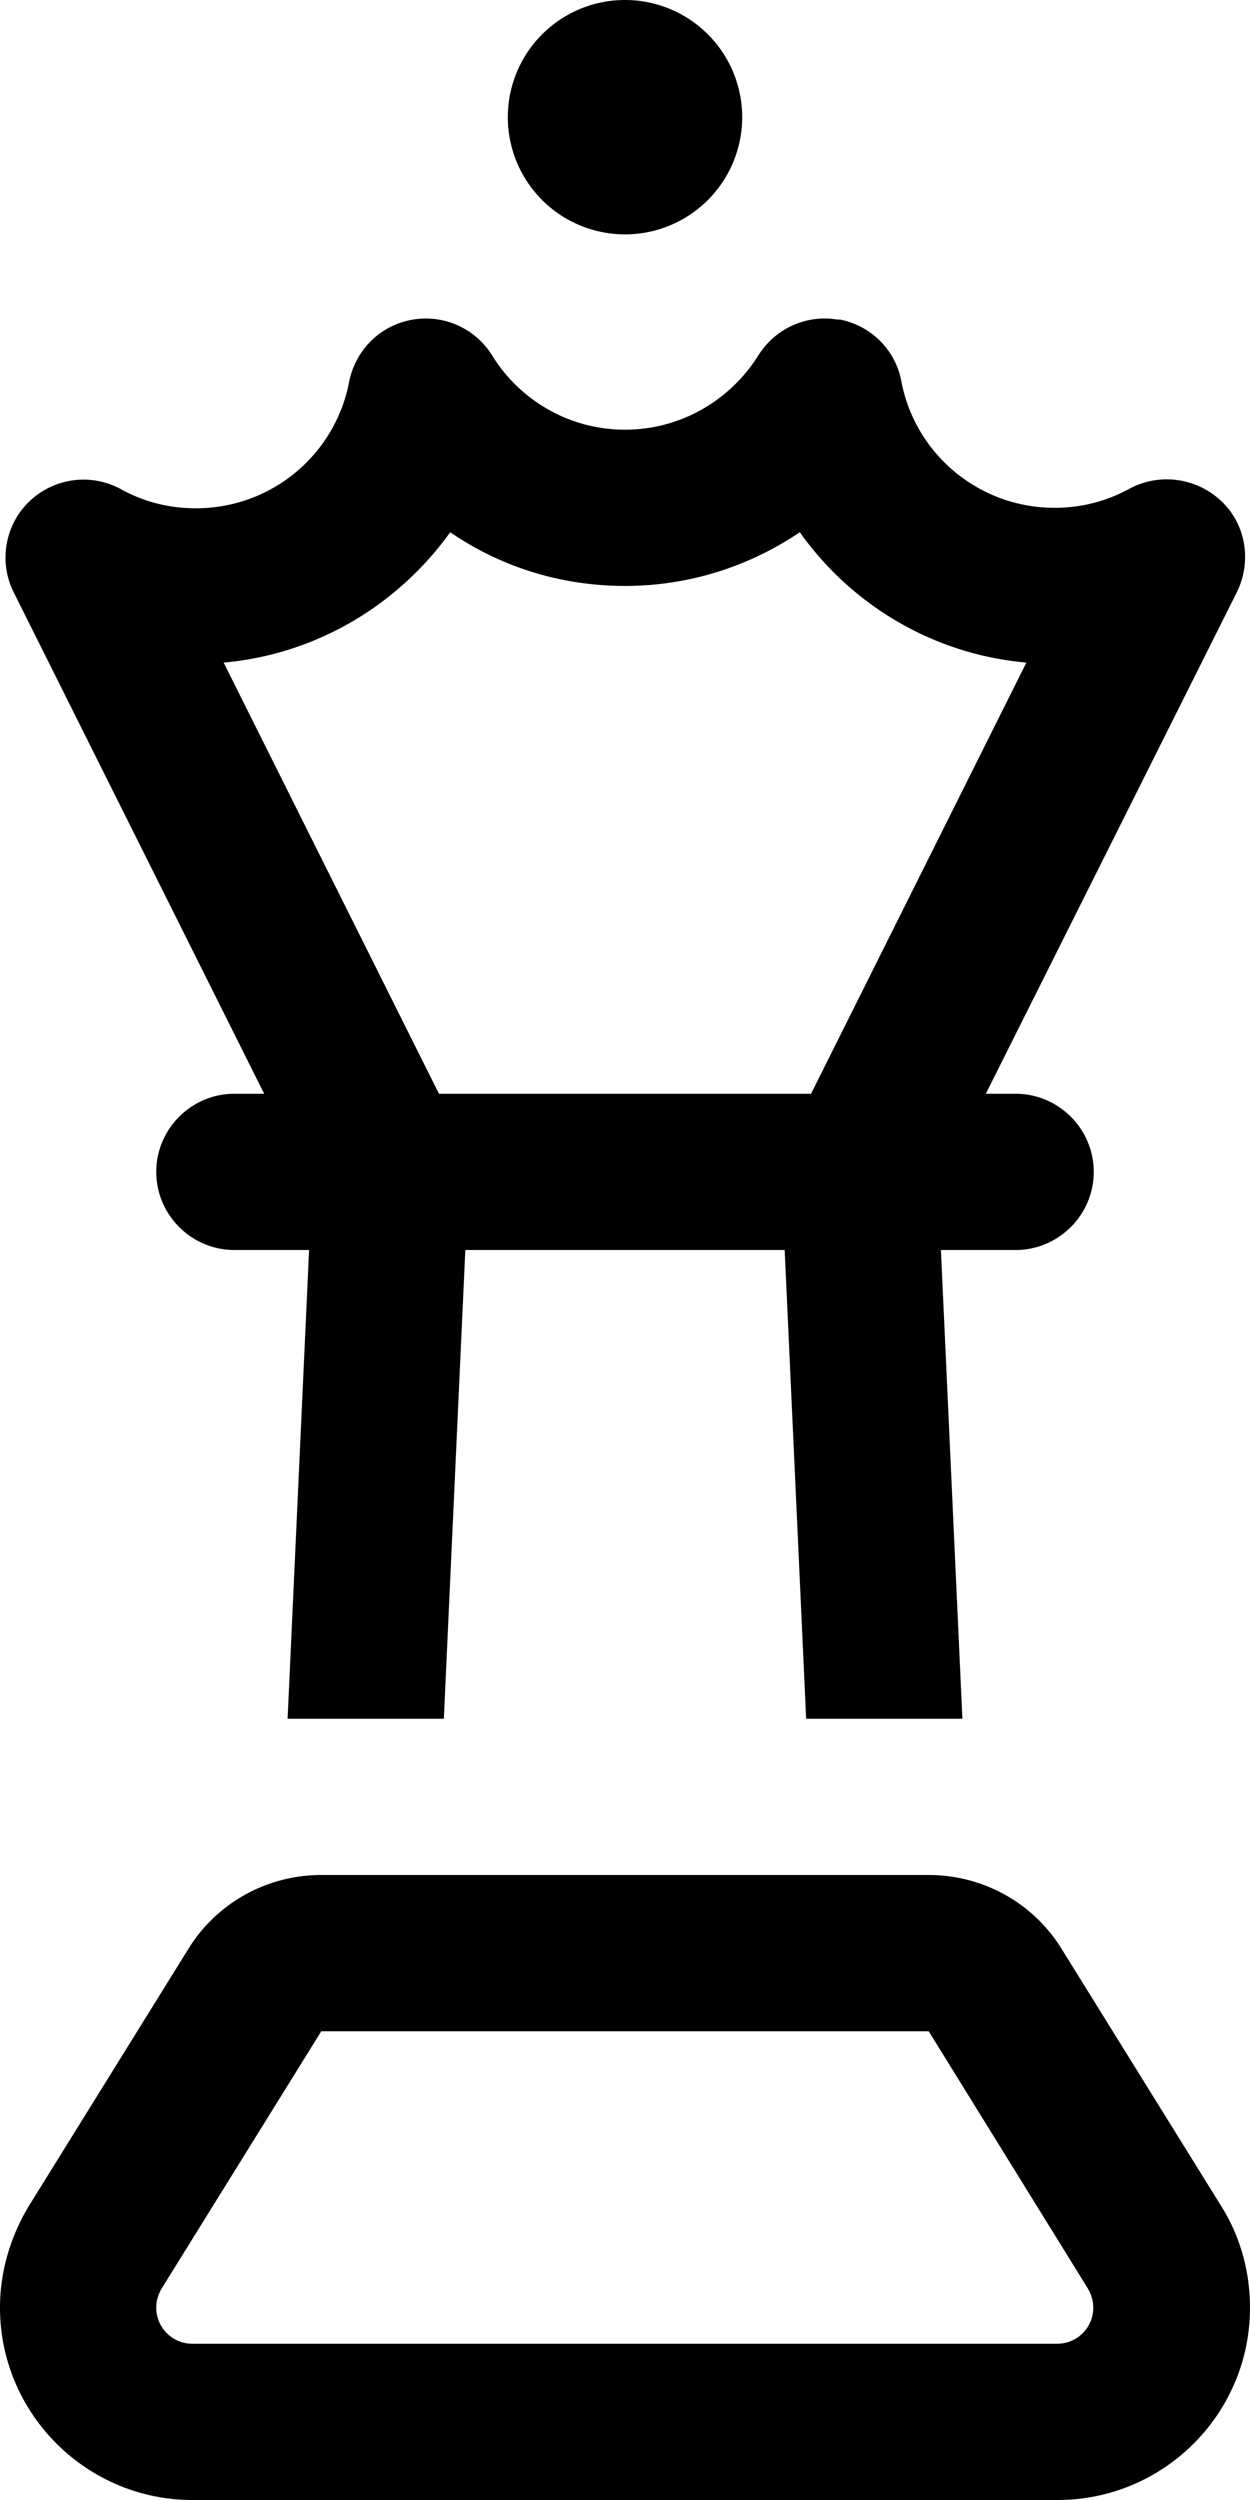 <svg xmlns="http://www.w3.org/2000/svg" viewBox="0 0 256 512"><path d="M104 24a24 24 0 1 1 48 0 24 24 0 1 1 -48 0zm67.8 41.4c6.5 1.2 11.6 6.2 12.8 12.7C187.4 92.9 200.4 104 216 104c5.6 0 10.7-1.4 15.3-3.9c6.1-3.3 13.7-2.3 18.8 2.5s6.3 12.4 3.2 18.7L201.9 224l6.1 0c8.8 0 16 7.2 16 16s-7.2 16-16 16l-15.3 0 4.4 96-32 0-4.4-96-65.4 0-4.4 96-32 0 4.4-96L48 256c-8.8 0-16-7.2-16-16s7.2-16 16-16l6.1 0L2.8 121.3C-.3 115.1 1 107.5 6 102.7s12.6-5.9 18.8-2.5c4.5 2.5 9.7 3.9 15.3 3.9c15.6 0 28.6-11.1 31.4-25.9c1.3-6.5 6.3-11.5 12.8-12.7s13 1.7 16.5 7.3C106.4 81.9 116.5 88 128 88s21.6-6.1 27.3-15.2c3.5-5.6 10-8.5 16.5-7.3zM89.9 224l76.2 0 44.1-88.3c-19.2-1.7-35.9-11.9-46.4-26.7c-10.2 6.9-22.5 11-35.8 11s-25.6-4-35.8-11c-10.6 14.8-27.3 25-46.4 26.7L89.9 224zM190.2 384c11.1 0 21.4 5.7 27.2 15.1l32.7 52.7c3.9 6.2 5.9 13.4 5.9 20.8c0 21.8-17.7 39.4-39.4 39.4L39.4 512C17.7 512 0 494.3 0 472.6c0-7.3 2.1-14.5 5.9-20.8l32.7-52.7c5.8-9.4 16.1-15.1 27.2-15.1l124.4 0zM65.8 416L33.1 468.7c-.7 1.2-1.1 2.5-1.1 3.9c0 4.1 3.3 7.4 7.4 7.4l177.1 0c4.1 0 7.4-3.3 7.4-7.4c0-1.4-.4-2.7-1.1-3.9L190.2 416 65.8 416z"/></svg>